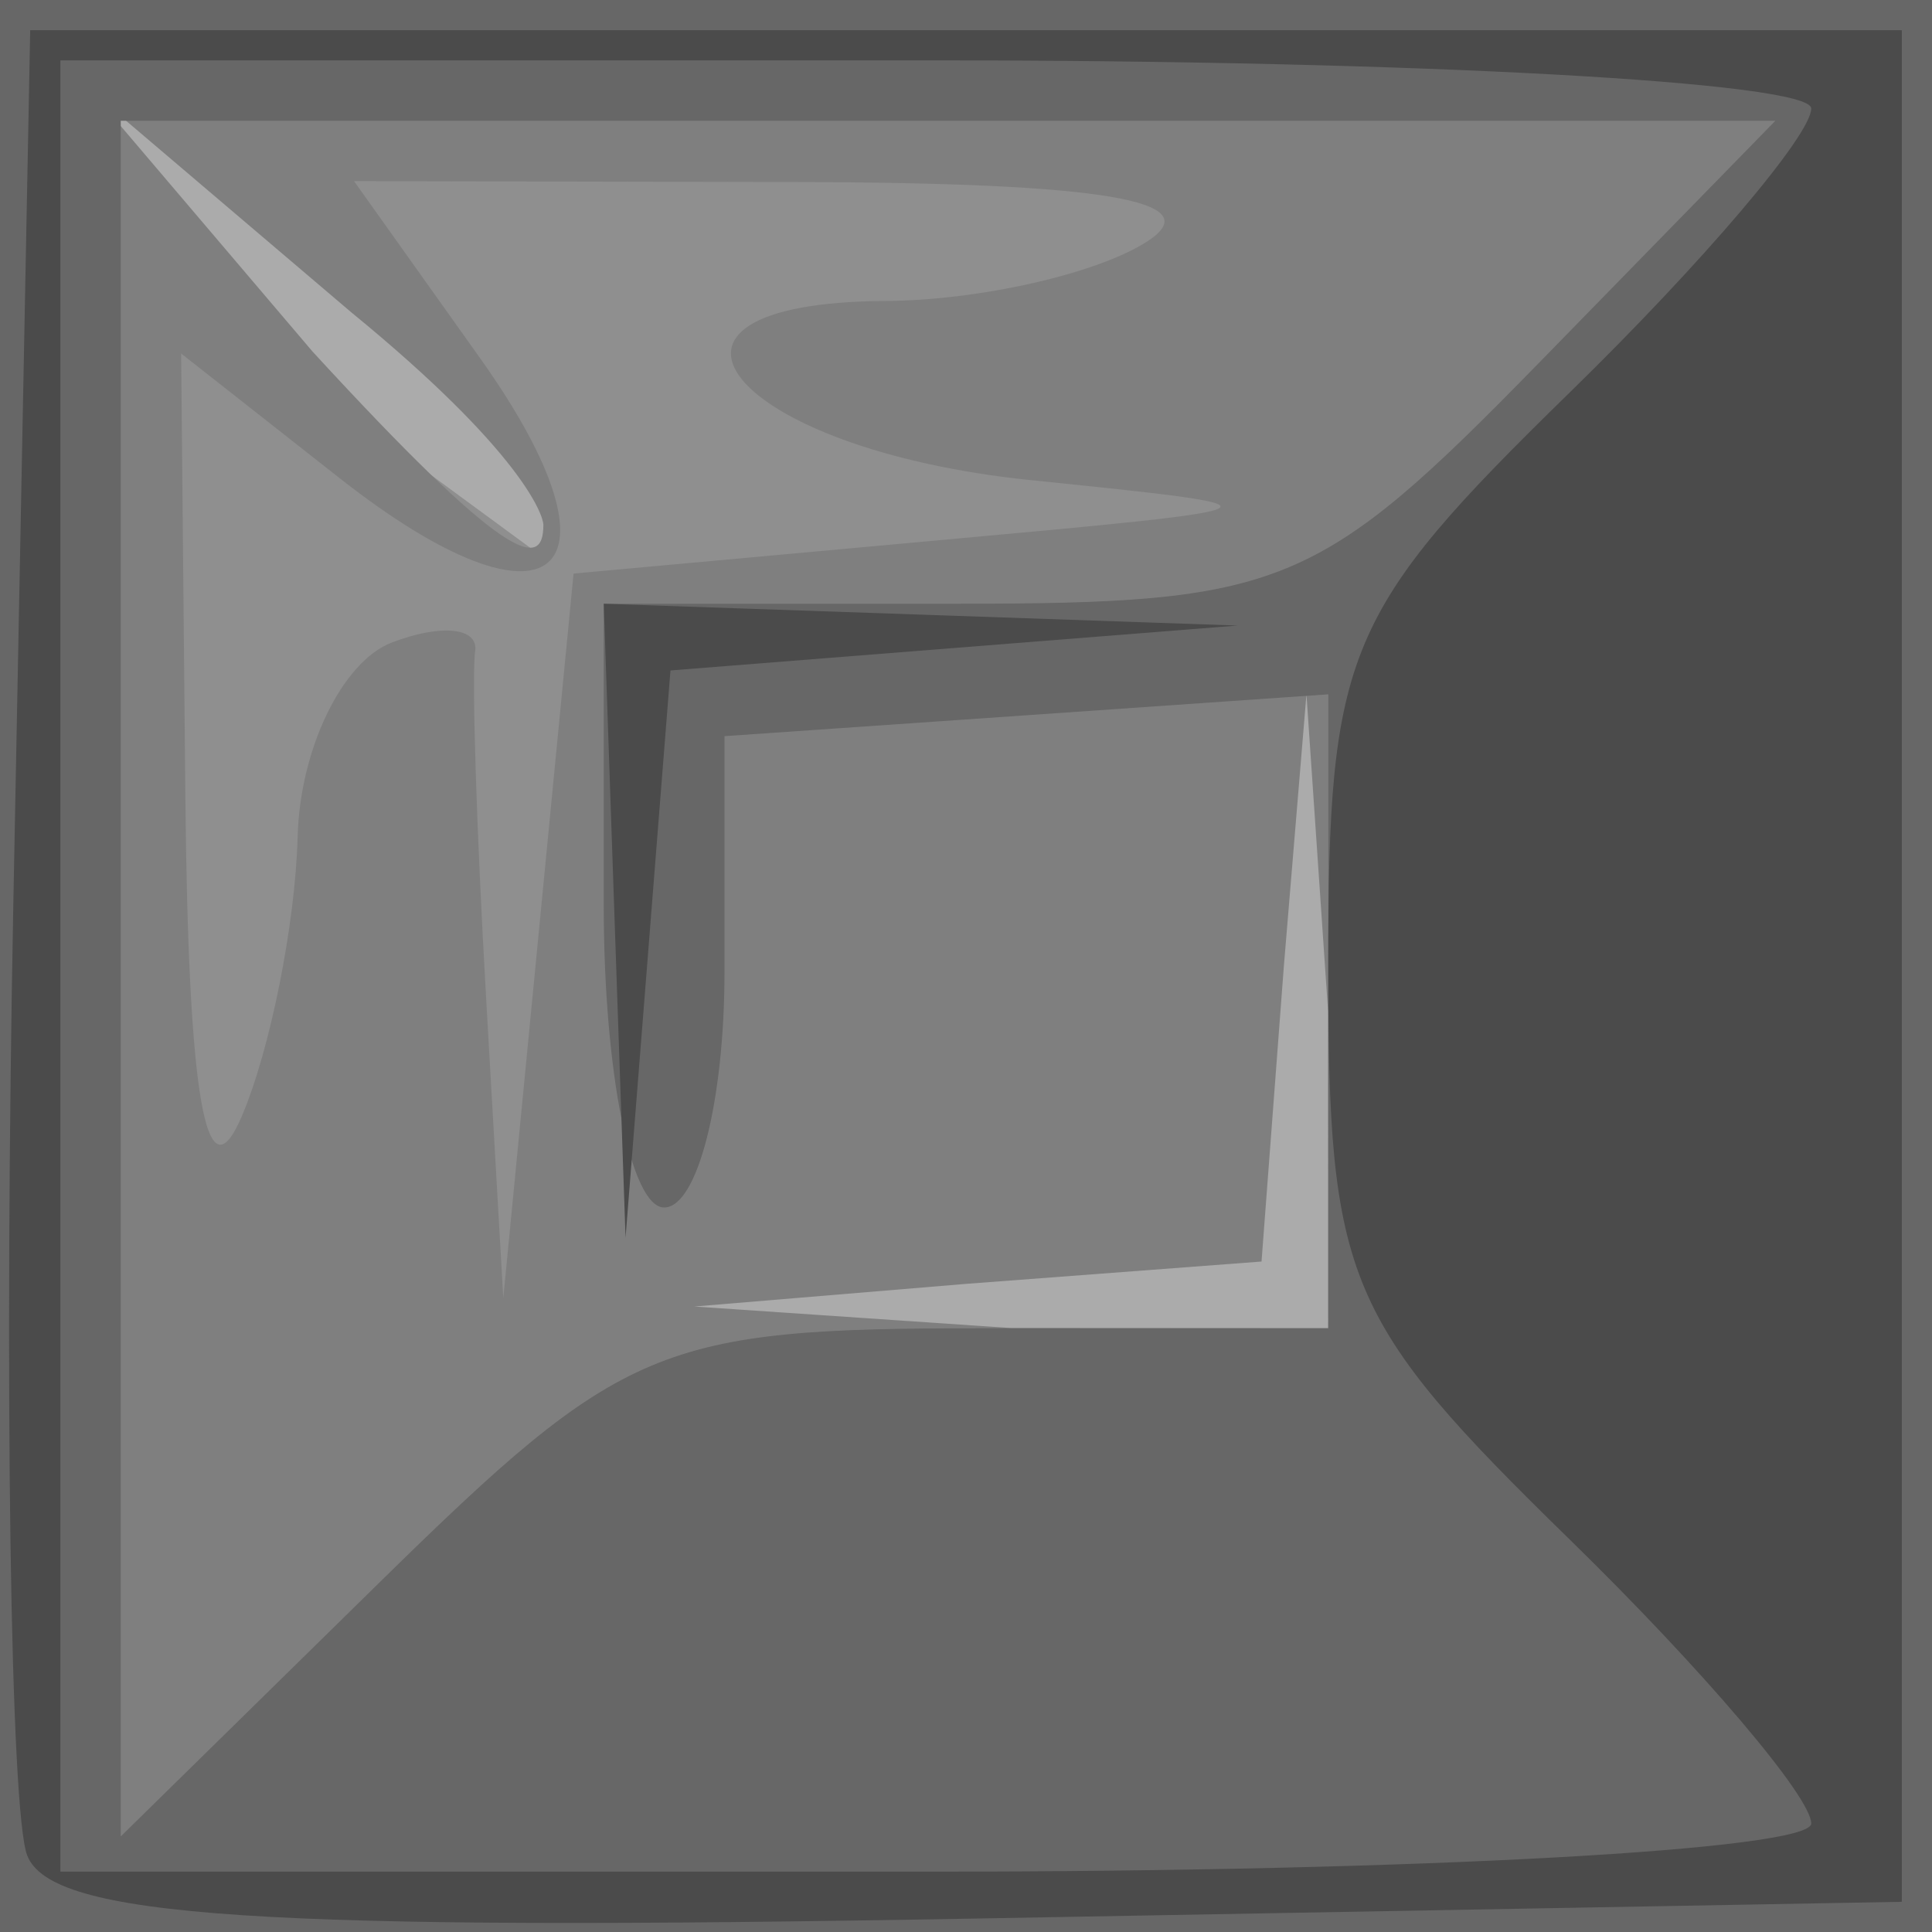 <?xml version="1.0" encoding="UTF-8" standalone="no"?>
<!-- Created with Inkscape (http://www.inkscape.org/) -->
<svg
   xmlns:dc="http://purl.org/dc/elements/1.1/"
   xmlns:cc="http://web.resource.org/cc/"
   xmlns:rdf="http://www.w3.org/1999/02/22-rdf-syntax-ns#"
   xmlns:svg="http://www.w3.org/2000/svg"
   xmlns="http://www.w3.org/2000/svg"
   xmlns:sodipodi="http://inkscape.sourceforge.net/DTD/sodipodi-0.dtd"
   xmlns:inkscape="http://www.inkscape.org/namespaces/inkscape"
   sodipodi:docname="03.svg"
   sodipodi:docbase="/home/adam/workspace/Escape/src/org/spacebar/escape/j2se/resources/tiles"
   inkscape:version="0.41"
   sodipodi:version="0.32"
   id="svg8973"
   height="32px"
   width="32px">
  <defs
     id="defs3" />
  <sodipodi:namedview
     inkscape:window-y="359"
     inkscape:window-x="95"
     inkscape:window-height="536"
     inkscape:window-width="640"
     inkscape:document-units="px"
     inkscape:grid-bbox="true"
     showgrid="true"
     inkscape:current-layer="layer1"
     inkscape:cy="15.999999"
     inkscape:cx="16.000000"
     inkscape:zoom="11.197802"
     inkscape:pageshadow="2"
     inkscape:pageopacity="0.0"
     borderopacity="1.0"
     bordercolor="#666666"
     pagecolor="#ffffff"
     id="base" />
  <g
     inkscape:groupmode="layer"
     inkscape:label="Layer 1"
     id="layer1">
    <g
       id="g29242"
       transform="translate(-64,-316.362)"
       inkscape:export-filename="/home/adam/workspace/Escape/src/org/spacebar/escape/j2se/resources/g32246.png"
       inkscape:export-xdpi="90.000000"
       inkscape:export-ydpi="90.000000">
      <rect
         style="fill:#ababab;fill-opacity:1;fill-rule:evenodd;stroke:none;stroke-width:0.725;stroke-linecap:square;stroke-linejoin:miter;stroke-miterlimit:4;stroke-dashoffset:0;stroke-opacity:1"
         id="rect29240"
         width="24"
         height="24"
         x="64"
         y="316.362"
         rx="5.409"
         ry="3.18" />
      <path
         style="fill:#8f8f8f;fill-opacity:1"
         d="M 64,332.362 L 66.581,320.884 L 72.887,325.512 L 73.166,325.039 L 69.116,318.719 L 85.938,319.237 L 84.5,328.737 L 84.562,336.487 L 75.125,337.3 L 70.812,339.612 L 64,332.362 z "
         id="path29234"
         sodipodi:nodetypes="ccccccccccc" />
      <path
         sodipodi:nodetypes="cccccccccccccccccccccccccccccccccccccccccc"
         style="fill:#7f7f7f;fill-opacity:1"
         d="M 64,332.362 L 64,316.362 L 80,316.362 L 96,316.362 L 96,332.362 L 96,348.362 L 80,348.362 L 64,348.362 L 64,332.362 z M 85.997,333.112 L 85.639,327.862 L 85.265,332.362 L 84.895,337.257 L 80,337.627 L 75.5,338.002 L 80.75,338.359 L 86,338.362 L 85.997,333.112 z M 79.5,325.315 C 85.493,324.769 85.495,324.768 81.078,324.315 C 76.084,323.804 74.108,321.372 78.667,321.347 C 80.225,321.338 82.175,320.895 83,320.362 C 84.044,319.687 82.276,319.388 77.182,319.377 L 69.864,319.362 L 71.95,322.292 C 74.519,325.9 73.156,327.06 69.618,324.276 L 67,322.217 L 67.07,329.54 C 67.118,334.559 67.411,336.233 68,334.862 C 68.473,333.762 68.891,331.673 68.93,330.219 C 68.968,328.766 69.67,327.319 70.488,327.005 C 71.306,326.691 71.928,326.755 71.87,327.148 C 71.811,327.541 71.892,330.112 72.05,332.862 L 72.336,337.862 L 72.918,331.862 L 73.5,325.862 L 79.5,325.315 z M 73,325.058 C 73,324.891 72.636,323.841 69.823,321.539 L 65.5,317.862 L 69.177,322.185 C 72.384,325.676 73,325.822 73,325.058 z "
         id="path29232" />
      <path
         style="fill:#676767;fill-opacity:1"
         d="M 64,332.362 L 64,316.362 L 80,316.362 L 96,316.362 L 96,332.362 L 96,348.362 L 80,348.362 L 64,348.362 L 64,332.362 z M 80.288,338.362 L 86,338.362 L 86.001,333.112 L 86.001,327.862 L 81.001,328.209 L 76,328.555 L 76,332.459 C 76,334.606 75.55,336.362 75,336.362 C 74.45,336.362 74,334.112 74,331.362 L 74,326.362 L 79.797,326.362 C 85.243,326.362 85.831,326.12 89.5,322.362 L 93.406,318.362 L 79.703,318.362 L 66,318.362 L 66,332.57 L 66,346.779 L 70.288,342.57 C 74.315,338.618 74.923,338.362 80.288,338.362 z "
         id="path29230" />
      <path
         style="fill:#4b4b4b;fill-opacity:1"
         d="M 64.45,347.092 C 64.171,346.365 64.068,339.266 64.221,331.316 L 64.5,316.862 L 80,316.862 L 95.5,316.862 L 95.5,332.362 L 95.5,347.862 L 80.229,348.138 C 68.292,348.354 64.847,348.126 64.45,347.092 z M 94,346.565 C 94,346.127 92.2,344.01 90,341.862 C 86.275,338.225 86,337.571 86,332.362 C 86,327.153 86.275,326.499 90,322.862 C 92.2,320.714 94,318.598 94,318.159 C 94,317.721 87.475,317.362 79.5,317.362 L 65,317.362 L 65,332.362 L 65,347.362 L 79.5,347.362 C 87.475,347.362 94,347.004 94,346.565 z M 74.18,331.612 L 74,326.362 L 79.25,326.542 L 84.5,326.723 L 79.803,327.095 L 75.105,327.467 L 74.733,332.165 L 74.361,336.862 L 74.18,331.612 z "
         id="path29228" />
    </g>
  </g>
</svg>
